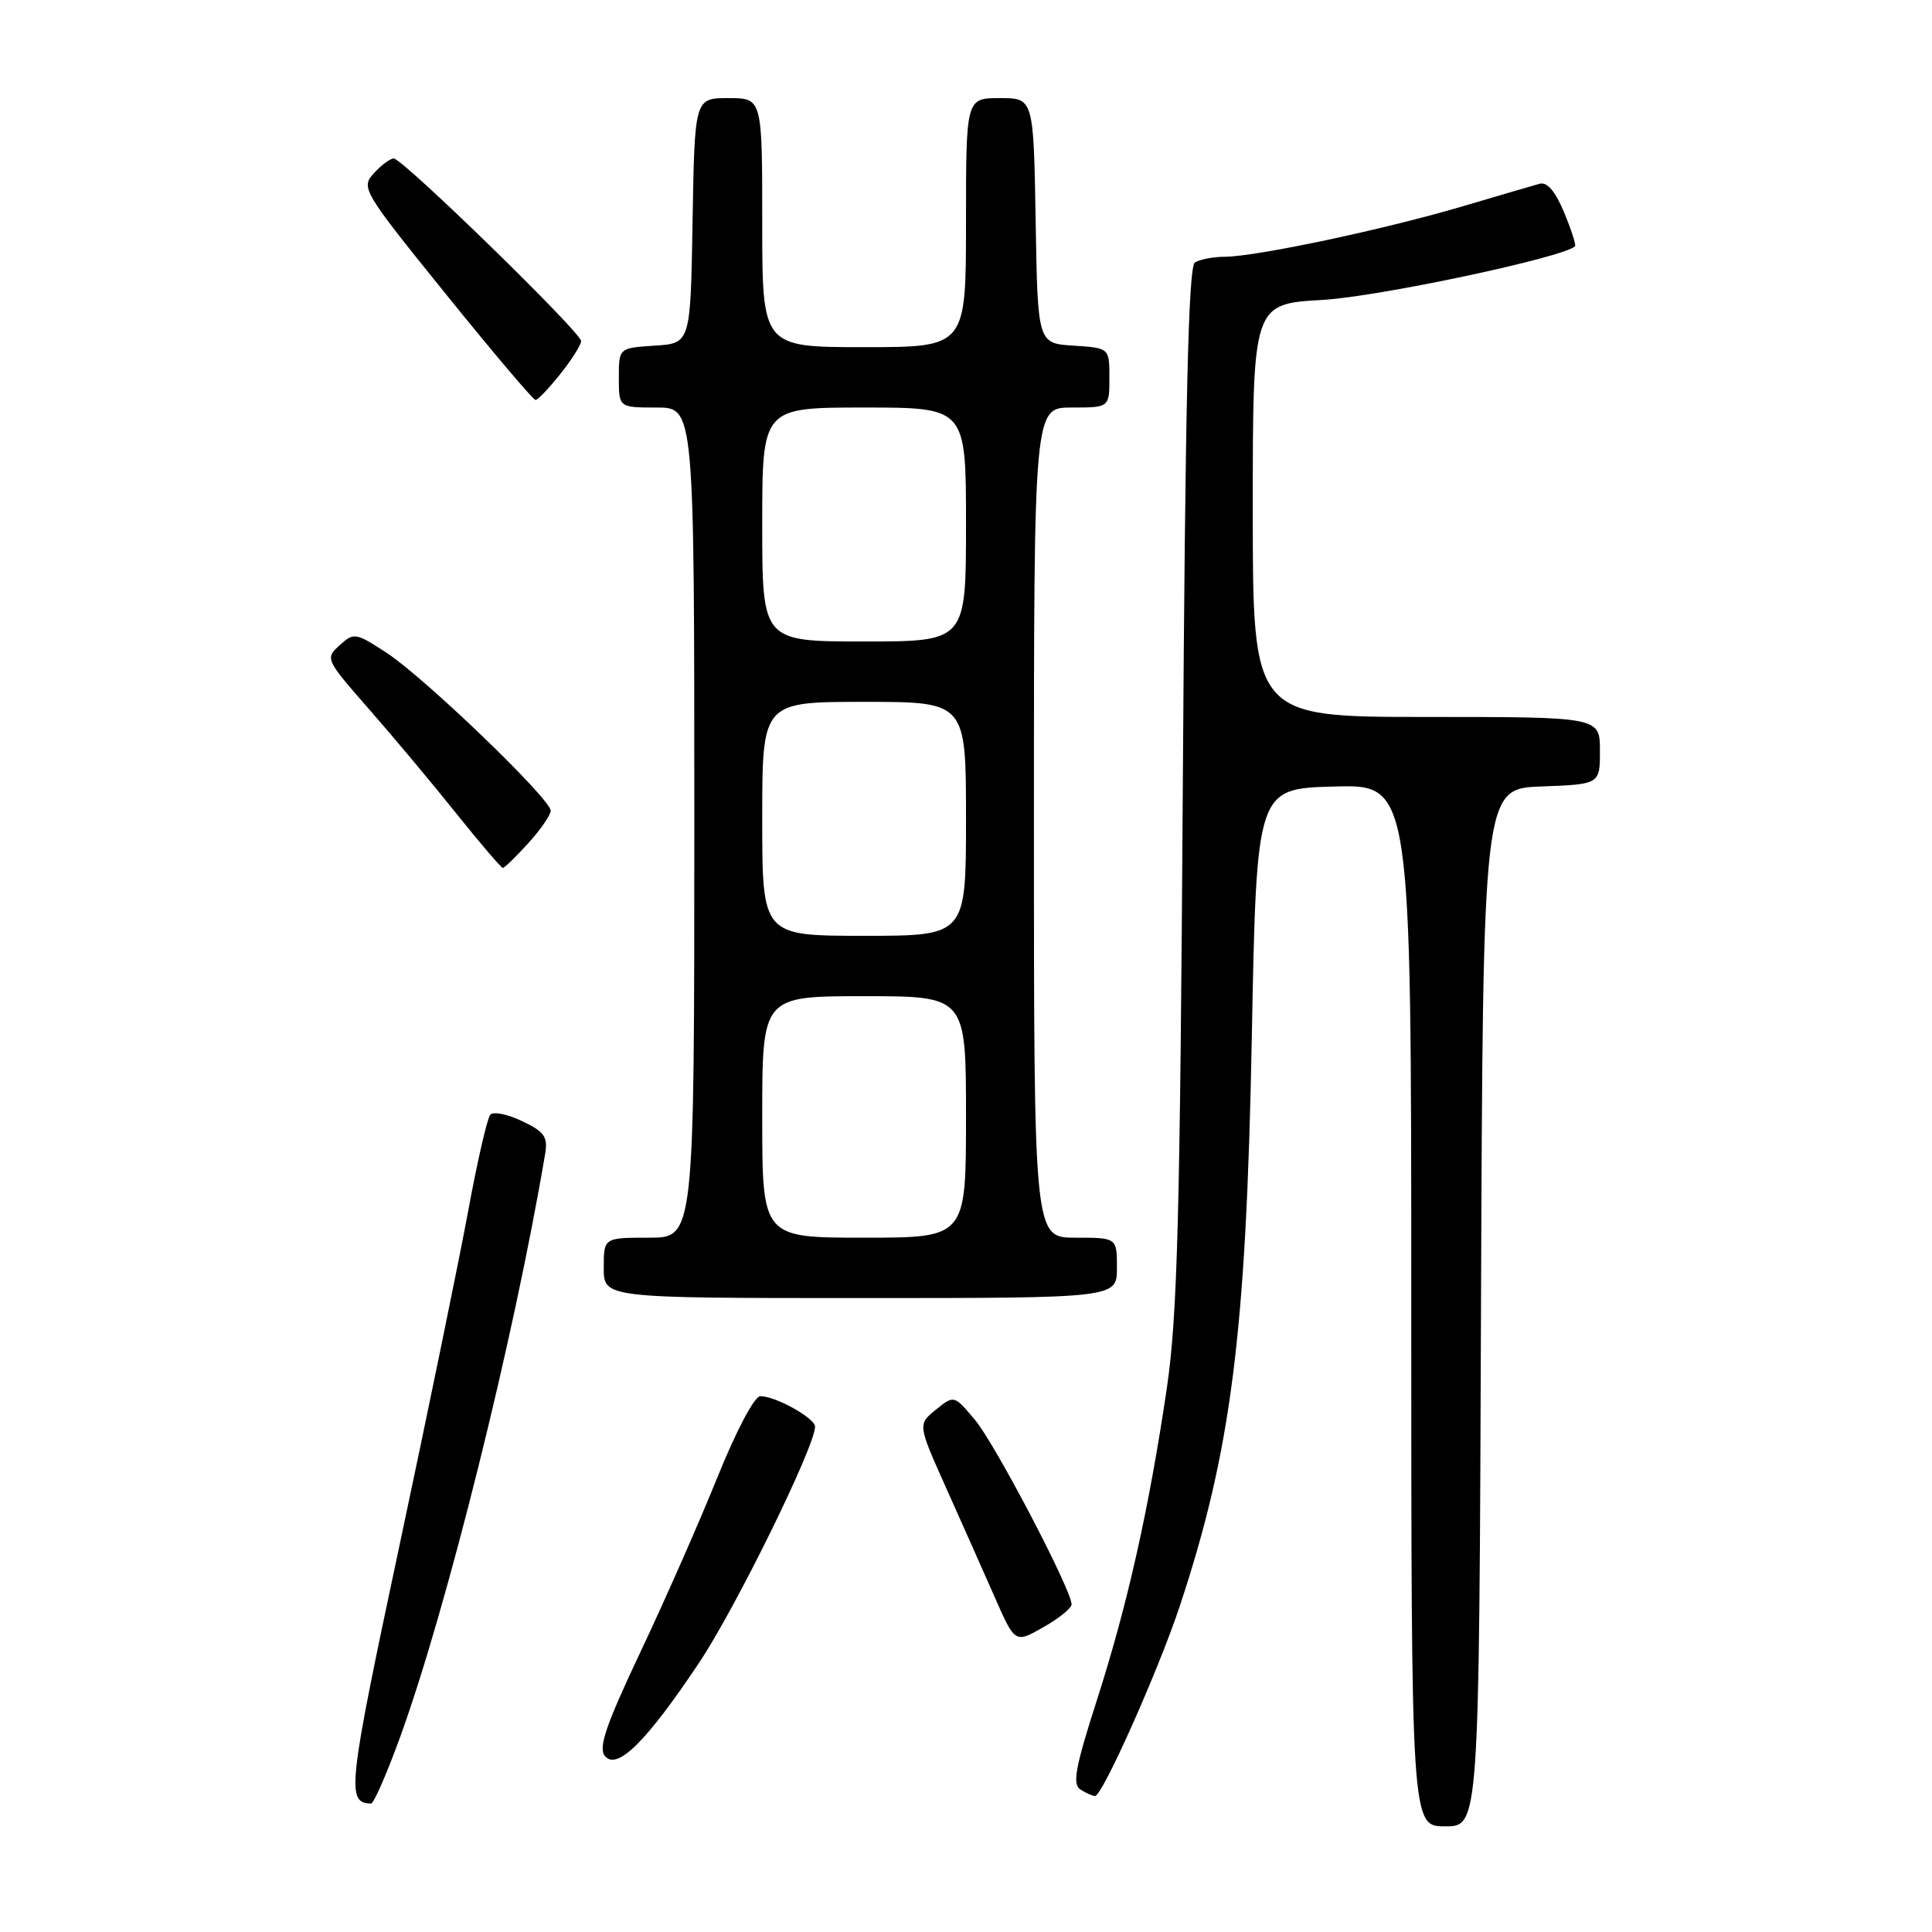<?xml version="1.0" encoding="UTF-8" standalone="no"?>
<!DOCTYPE svg PUBLIC "-//W3C//DTD SVG 1.1//EN" "http://www.w3.org/Graphics/SVG/1.1/DTD/svg11.dtd" >
<svg xmlns="http://www.w3.org/2000/svg" xmlns:xlink="http://www.w3.org/1999/xlink" version="1.1" viewBox="0 0 256 256">
 <g >
 <path fill="currentColor"
d=" M 196.24 173.25 C 196.50 104.50 196.50 104.50 204.25 104.21 C 212.00 103.92 212.00 103.92 212.00 99.46 C 212.00 95.00 212.00 95.00 189.00 95.00 C 166.00 95.00 166.00 95.00 166.00 67.64 C 166.00 40.27 166.00 40.27 175.25 39.74 C 182.70 39.31 207.24 34.10 208.70 32.63 C 208.86 32.47 208.21 30.45 207.25 28.14 C 206.08 25.33 205.00 24.07 204.00 24.35 C 203.18 24.58 198.49 25.95 193.59 27.40 C 183.31 30.43 166.49 33.99 162.34 34.02 C 160.78 34.02 158.97 34.37 158.33 34.78 C 157.46 35.33 157.05 53.19 156.73 104.01 C 156.36 161.45 156.02 174.35 154.61 183.95 C 152.24 199.99 149.39 212.71 145.31 225.38 C 142.49 234.17 142.07 236.43 143.16 237.12 C 143.90 237.59 144.77 237.98 145.10 237.98 C 146.06 238.01 153.51 221.30 156.30 212.89 C 163.15 192.26 165.13 176.70 165.87 137.50 C 166.50 104.50 166.50 104.50 176.75 104.22 C 187.00 103.93 187.00 103.93 187.00 172.97 C 187.00 242.00 187.00 242.00 191.49 242.00 C 195.99 242.00 195.99 242.00 196.24 173.25 Z  M 52.99 230.25 C 59.20 213.15 68.13 177.25 72.24 152.86 C 72.61 150.64 72.13 149.95 69.19 148.56 C 67.28 147.64 65.38 147.25 64.97 147.70 C 64.57 148.14 63.24 153.90 62.03 160.50 C 60.81 167.10 56.70 187.10 52.90 204.94 C 46.09 236.91 45.87 238.91 49.16 238.98 C 49.52 238.99 51.24 235.06 52.99 230.25 Z  M 92.65 220.30 C 97.50 213.03 108.00 191.65 108.00 189.04 C 108.00 187.91 102.78 185.00 100.75 185.00 C 99.97 185.00 97.57 189.54 95.06 195.75 C 92.68 201.66 88.09 212.08 84.86 218.90 C 80.27 228.62 79.25 231.60 80.16 232.69 C 81.77 234.63 85.67 230.76 92.65 220.30 Z  M 141.99 212.59 C 142.01 210.72 131.88 191.36 129.21 188.17 C 126.42 184.84 126.42 184.84 124.01 186.79 C 121.60 188.74 121.60 188.74 125.35 197.12 C 127.42 201.73 130.32 208.26 131.80 211.62 C 134.50 217.75 134.50 217.75 138.24 215.62 C 140.30 214.46 141.99 213.09 141.99 212.59 Z  M 148.00 168.00 C 148.00 164.00 148.00 164.00 142.50 164.00 C 137.00 164.00 137.00 164.00 137.00 109.00 C 137.00 54.00 137.00 54.00 142.00 54.00 C 147.00 54.00 147.00 54.00 147.00 50.05 C 147.00 46.11 147.00 46.11 142.25 45.80 C 137.50 45.50 137.50 45.50 137.23 29.25 C 136.95 13.00 136.95 13.00 132.48 13.00 C 128.00 13.00 128.00 13.00 128.00 29.50 C 128.00 46.00 128.00 46.00 114.50 46.00 C 101.00 46.00 101.00 46.00 101.00 29.50 C 101.00 13.00 101.00 13.00 96.52 13.00 C 92.05 13.00 92.05 13.00 91.77 29.25 C 91.50 45.50 91.50 45.50 86.75 45.80 C 82.00 46.11 82.00 46.11 82.00 50.05 C 82.00 54.00 82.00 54.00 87.00 54.00 C 92.00 54.00 92.00 54.00 92.00 109.00 C 92.00 164.00 92.00 164.00 86.00 164.00 C 80.00 164.00 80.00 164.00 80.00 168.00 C 80.00 172.00 80.00 172.00 114.00 172.00 C 148.00 172.00 148.00 172.00 148.00 168.00 Z  M 69.98 111.75 C 71.61 109.96 72.95 108.02 72.97 107.43 C 73.01 105.91 56.33 89.85 51.24 86.51 C 47.12 83.82 46.90 83.78 45.00 85.50 C 43.07 87.25 43.13 87.38 48.83 93.89 C 52.02 97.52 57.24 103.76 60.43 107.75 C 63.62 111.74 66.41 115.00 66.63 115.00 C 66.85 115.00 68.36 113.54 69.98 111.75 Z  M 74.25 49.55 C 75.76 47.66 77.00 45.69 77.00 45.19 C 77.00 44.05 53.35 21.00 52.17 21.00 C 51.70 21.00 50.51 21.89 49.53 22.97 C 47.80 24.88 48.05 25.31 59.08 38.97 C 65.31 46.69 70.66 53.00 70.96 53.00 C 71.26 53.00 72.74 51.45 74.25 49.55 Z  M 101.00 148.00 C 101.00 132.00 101.00 132.00 114.50 132.00 C 128.00 132.00 128.00 132.00 128.00 148.00 C 128.00 164.00 128.00 164.00 114.50 164.00 C 101.00 164.00 101.00 164.00 101.00 148.00 Z  M 101.00 108.50 C 101.00 93.00 101.00 93.00 114.50 93.00 C 128.00 93.00 128.00 93.00 128.00 108.50 C 128.00 124.00 128.00 124.00 114.50 124.00 C 101.00 124.00 101.00 124.00 101.00 108.50 Z  M 101.00 69.50 C 101.00 54.00 101.00 54.00 114.50 54.00 C 128.00 54.00 128.00 54.00 128.00 69.50 C 128.00 85.00 128.00 85.00 114.50 85.00 C 101.00 85.00 101.00 85.00 101.00 69.50 Z "/>
</g>
</svg>